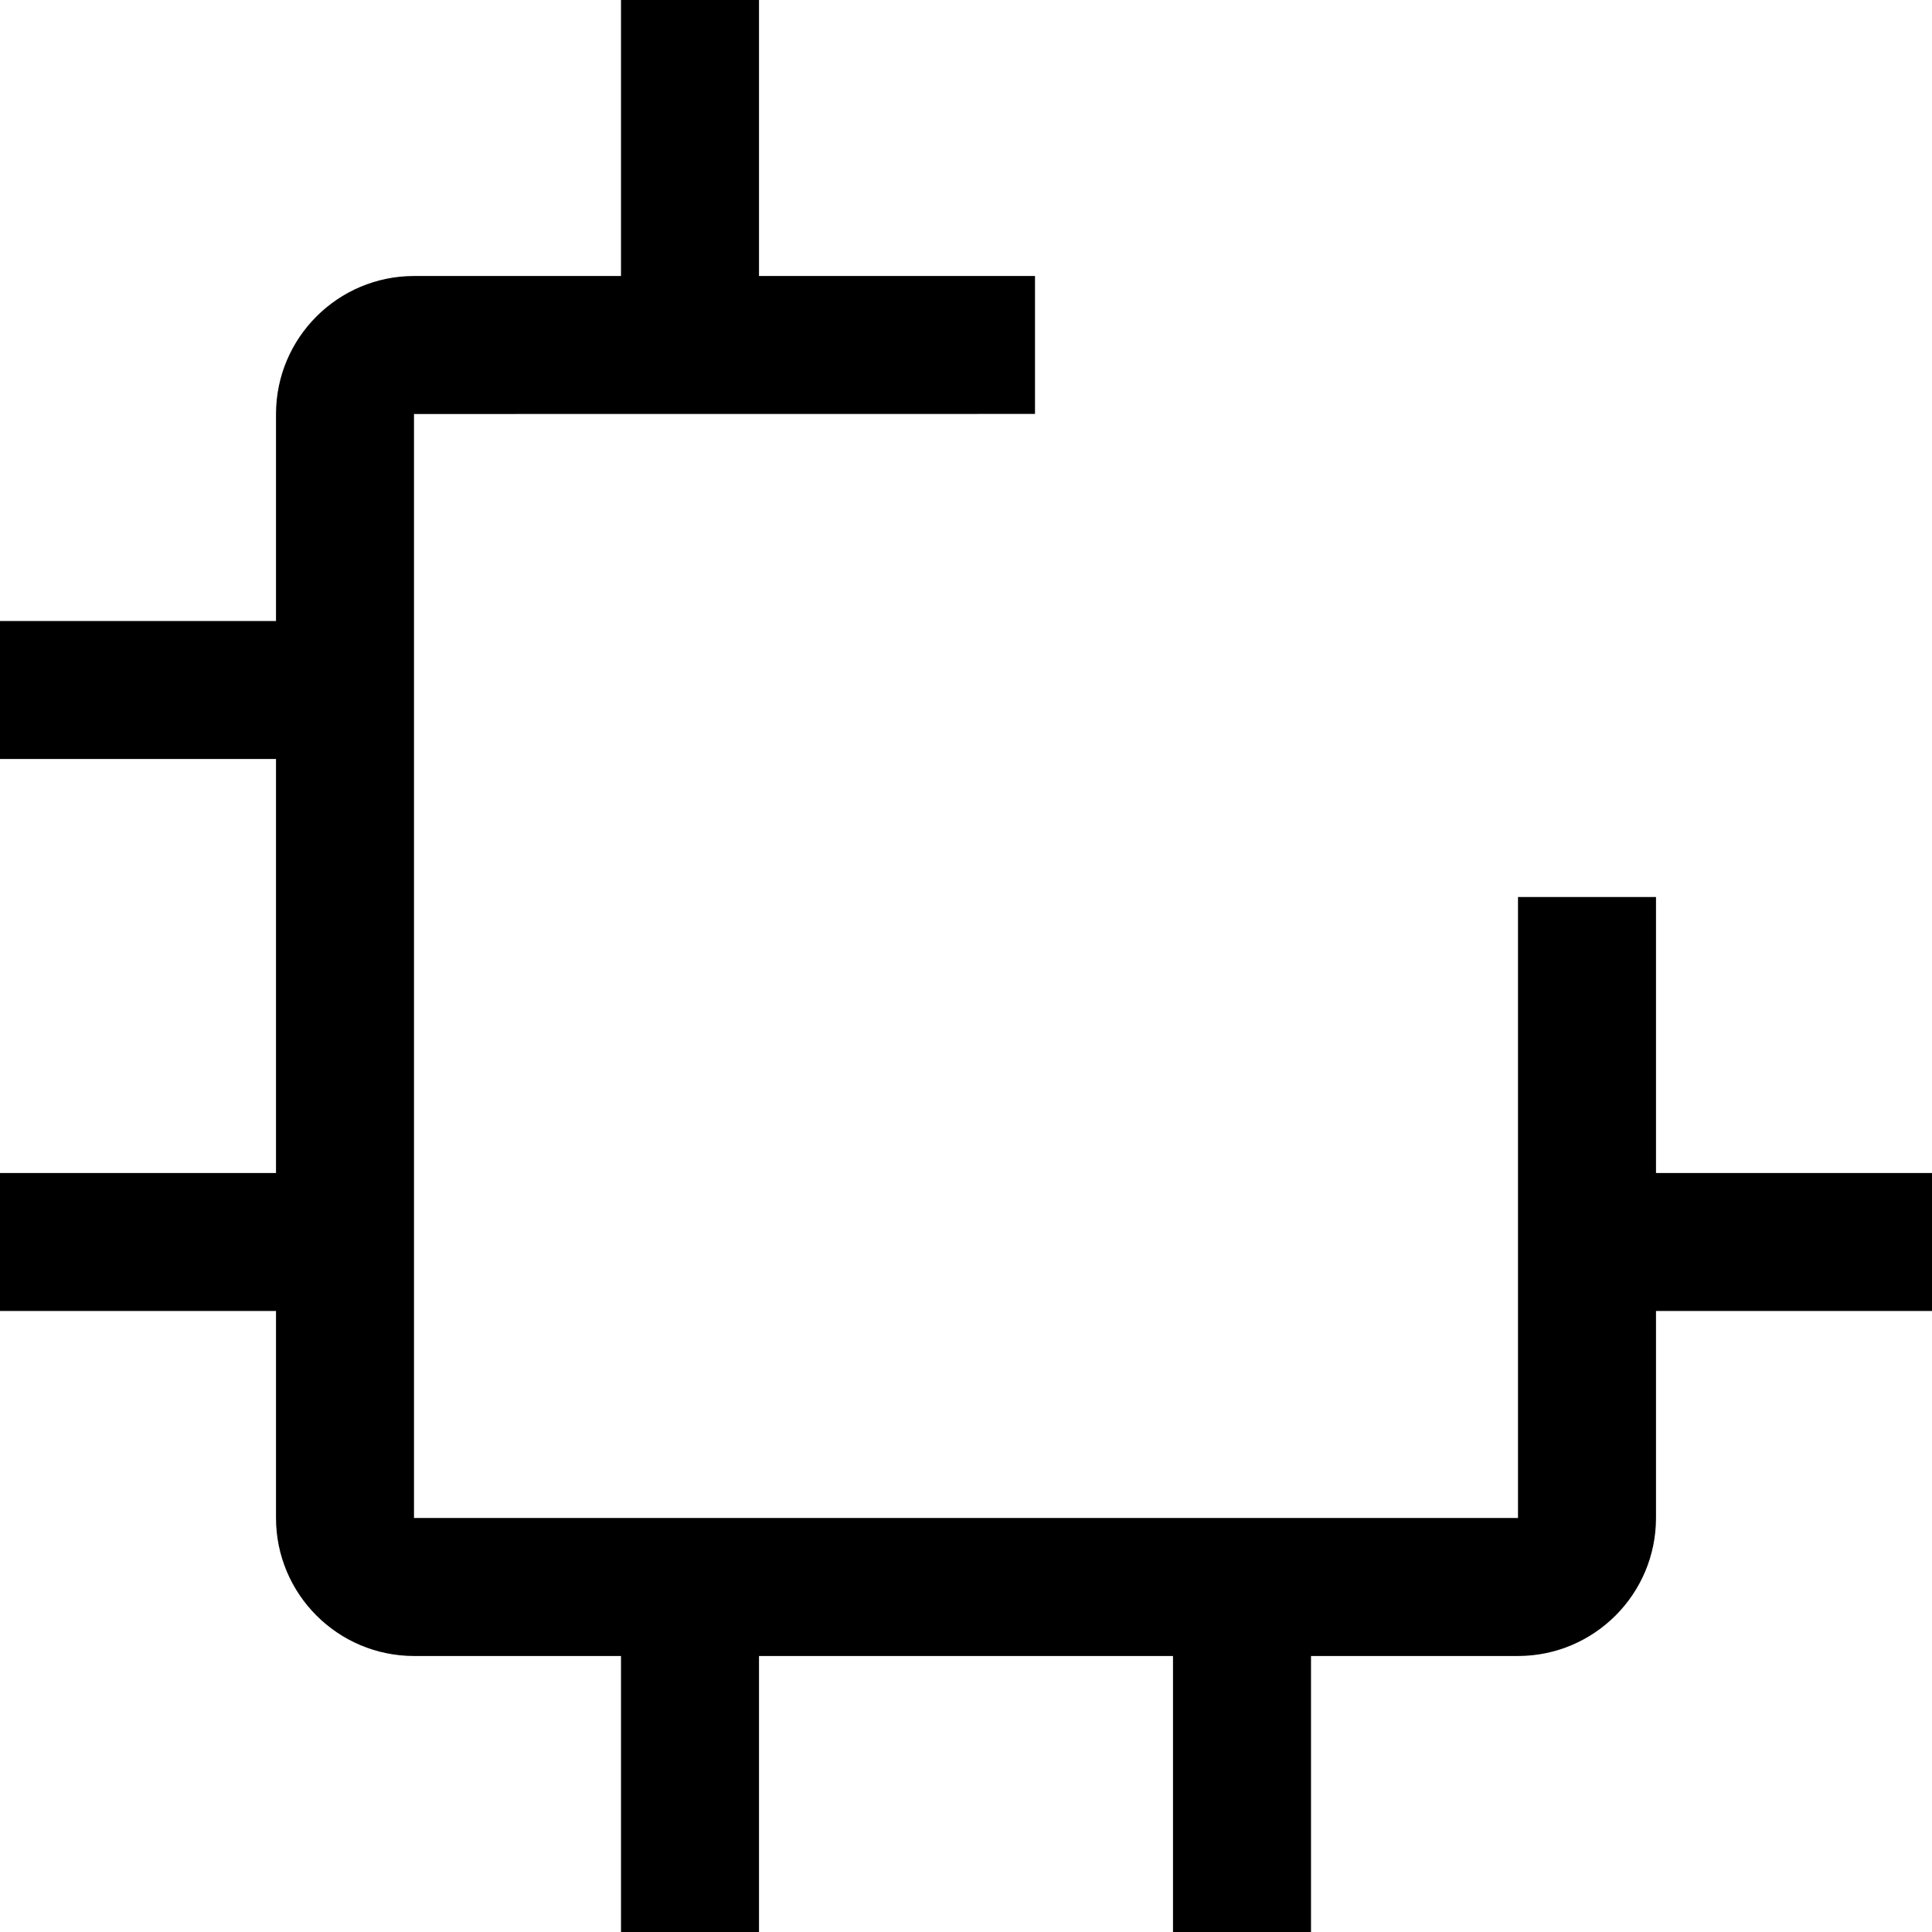 ﻿<?xml version="1.0" encoding="utf-8"?>
<svg version="1.1" xmlns:xlink="http://www.w3.org/1999/xlink" width="28px" height="28px" xmlns="http://www.w3.org/2000/svg">
  <defs>
    <pattern id="BGPattern" patternUnits="userSpaceOnUse" alignment="0 0" imageRepeat="None" />
    <mask fill="white" id="Clip3903">
      <path d="M 28 19  L 28 17  L 24 17  L 24 13  L 22 13  L 22 22  L 6 22  L 6 6  L 15 5.999  L 15 4  L 11 4  L 11 0  L 9 0  L 9 4  L 6 4  C 4.896 4.001  4.001 4.896  4 6  L 4 9  L 0 9  L 0 11  L 4 11  L 4 17  L 0 17  L 0 19  L 4 19  L 4 22  C 4.001 23.104  4.896 23.999  6 24  L 9 24  L 9 28  L 11 28  L 11 24  L 17 24  L 17 28  L 19 28  L 19 24  L 22 24  C 23.104 23.999  23.999 23.104  24 22  L 24 19  L 28 19  Z " fill-rule="evenodd" />
    </mask>
  </defs>
  <g transform="matrix(1 0 0 1 -2 -2 )">
    <path d="M 28 19  L 28 17  L 24 17  L 24 13  L 22 13  L 22 22  L 6 22  L 6 6  L 15 5.999  L 15 4  L 11 4  L 11 0  L 9 0  L 9 4  L 6 4  C 4.896 4.001  4.001 4.896  4 6  L 4 9  L 0 9  L 0 11  L 4 11  L 4 17  L 0 17  L 0 19  L 4 19  L 4 22  C 4.001 23.104  4.896 23.999  6 24  L 9 24  L 9 28  L 11 28  L 11 24  L 17 24  L 17 28  L 19 28  L 19 24  L 22 24  C 23.104 23.999  23.999 23.104  24 22  L 24 19  L 28 19  Z " fill-rule="nonzero" fill="rgba(0, 0, 0, 1)" stroke="none" transform="matrix(1 0 0 1 2 2 )" class="fill" />
    <path d="M 28 19  L 28 17  L 24 17  L 24 13  L 22 13  L 22 22  L 6 22  L 6 6  L 15 5.999  L 15 4  L 11 4  L 11 0  L 9 0  L 9 4  L 6 4  C 4.896 4.001  4.001 4.896  4 6  L 4 9  L 0 9  L 0 11  L 4 11  L 4 17  L 0 17  L 0 19  L 4 19  L 4 22  C 4.001 23.104  4.896 23.999  6 24  L 9 24  L 9 28  L 11 28  L 11 24  L 17 24  L 17 28  L 19 28  L 19 24  L 22 24  C 23.104 23.999  23.999 23.104  24 22  L 24 19  L 28 19  Z " stroke-width="0" stroke-dasharray="0" stroke="rgba(255, 255, 255, 0)" fill="none" transform="matrix(1 0 0 1 2 2 )" class="stroke" mask="url(#Clip3903)" />
  </g>
</svg>